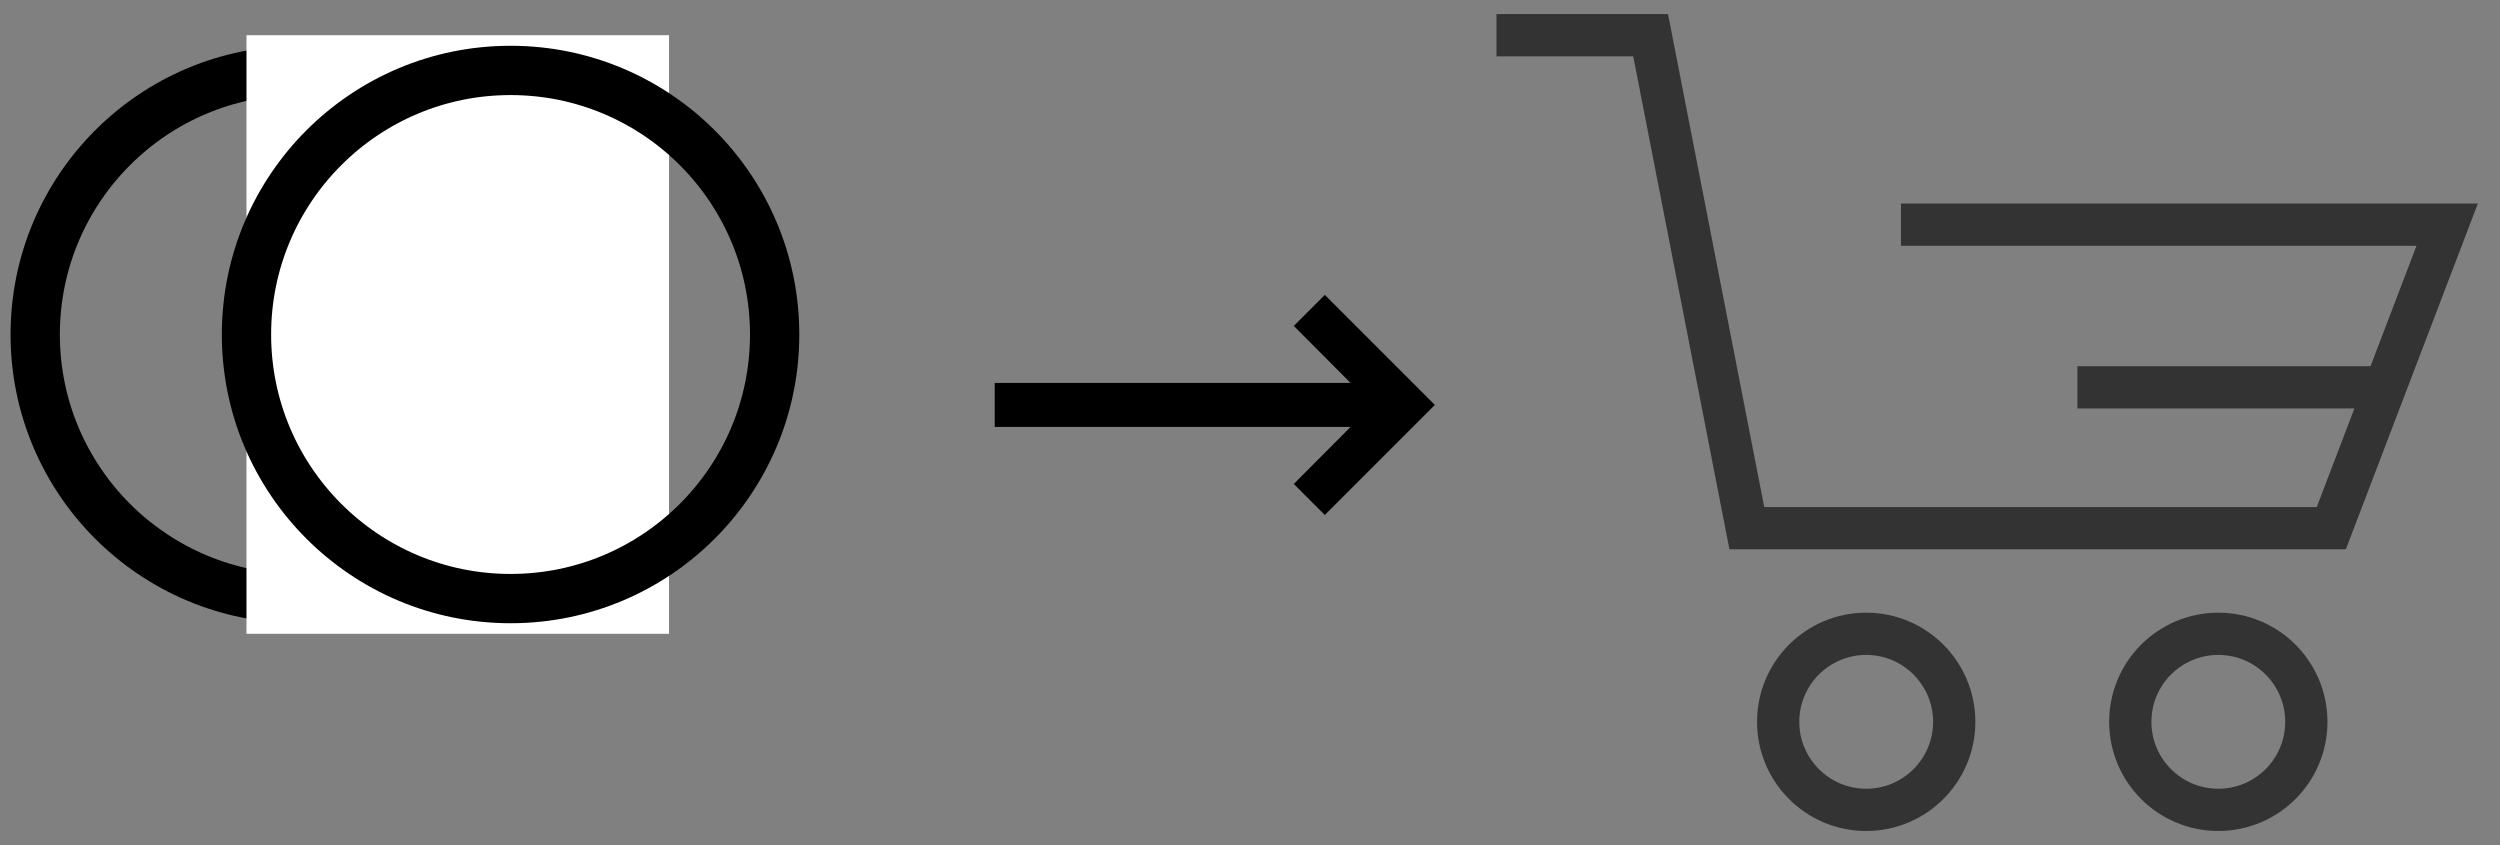 <?xml version="1.0" encoding="UTF-8"?>
<svg width="71px" height="24px" viewBox="0 0 71 24" version="1.1" xmlns="http://www.w3.org/2000/svg" xmlns:xlink="http://www.w3.org/1999/xlink">
    <rect x="0" y="0" width="71" height="24" fill="#808080" stroke="none"/>
    <title>Group</title>
    <defs>
        <rect id="path-1" x="0" y="0" width="15" height="15"></rect>
    </defs>
    <g id="Page-1" stroke="none" stroke-width="1" fill="none" fill-rule="evenodd">
        <g id="Redeeming-rules-list-Copy" transform="translate(-560, -372)">
            <g id="Group" transform="translate(561, 373)">
                <g id="Group-2">
                    <circle id="Oval" stroke="#000000" stroke-width="1.4" cx="7.5" cy="8.5" r="7.5"></circle>
                    <rect id="Rectangle" fill="#FFFFFF" x="6" y="0" width="12" height="17"></rect>
                    <circle id="Oval" stroke="#000000" stroke-width="1.4" cx="13.5" cy="8.5" r="7.5"></circle>
                </g>
                <g id="cart" transform="translate(41.5, 0)" stroke="#333333" stroke-width="1.2">
                    <polyline id="Path" points="11.487 5.38 27 5.38 23.709 14 7.11 14 4.378 0 0 0"></polyline>
                    <circle id="Oval" cx="10.5" cy="19.5" r="2.5"></circle>
                    <circle id="Oval" cx="20.5" cy="19.5" r="2.5"></circle>
                    <line x1="25.5" y1="10" x2="16.5" y2="10" id="Path"></line>
                </g>
                <g transform="translate(26, 3)" id="arrow-/-long_right">
                    <mask id="mask-2" fill="white">
                        <use xlink:href="#path-1"></use>
                    </mask>
                    <g id="arrow-/-long_right-(Background/Mask)"></g>
                    <path d="M11.356,8.125 L9.744,9.744 L10.625,10.625 L13.75,7.5 L10.625,4.375 L9.744,5.256 L11.356,6.875 L1.25,6.875 L1.25,8.125 L11.356,8.125 Z" fill="#000000" fill-rule="nonzero" mask="url(#mask-2)"></path>
                </g>
            </g>
        </g>
    </g>
</svg>